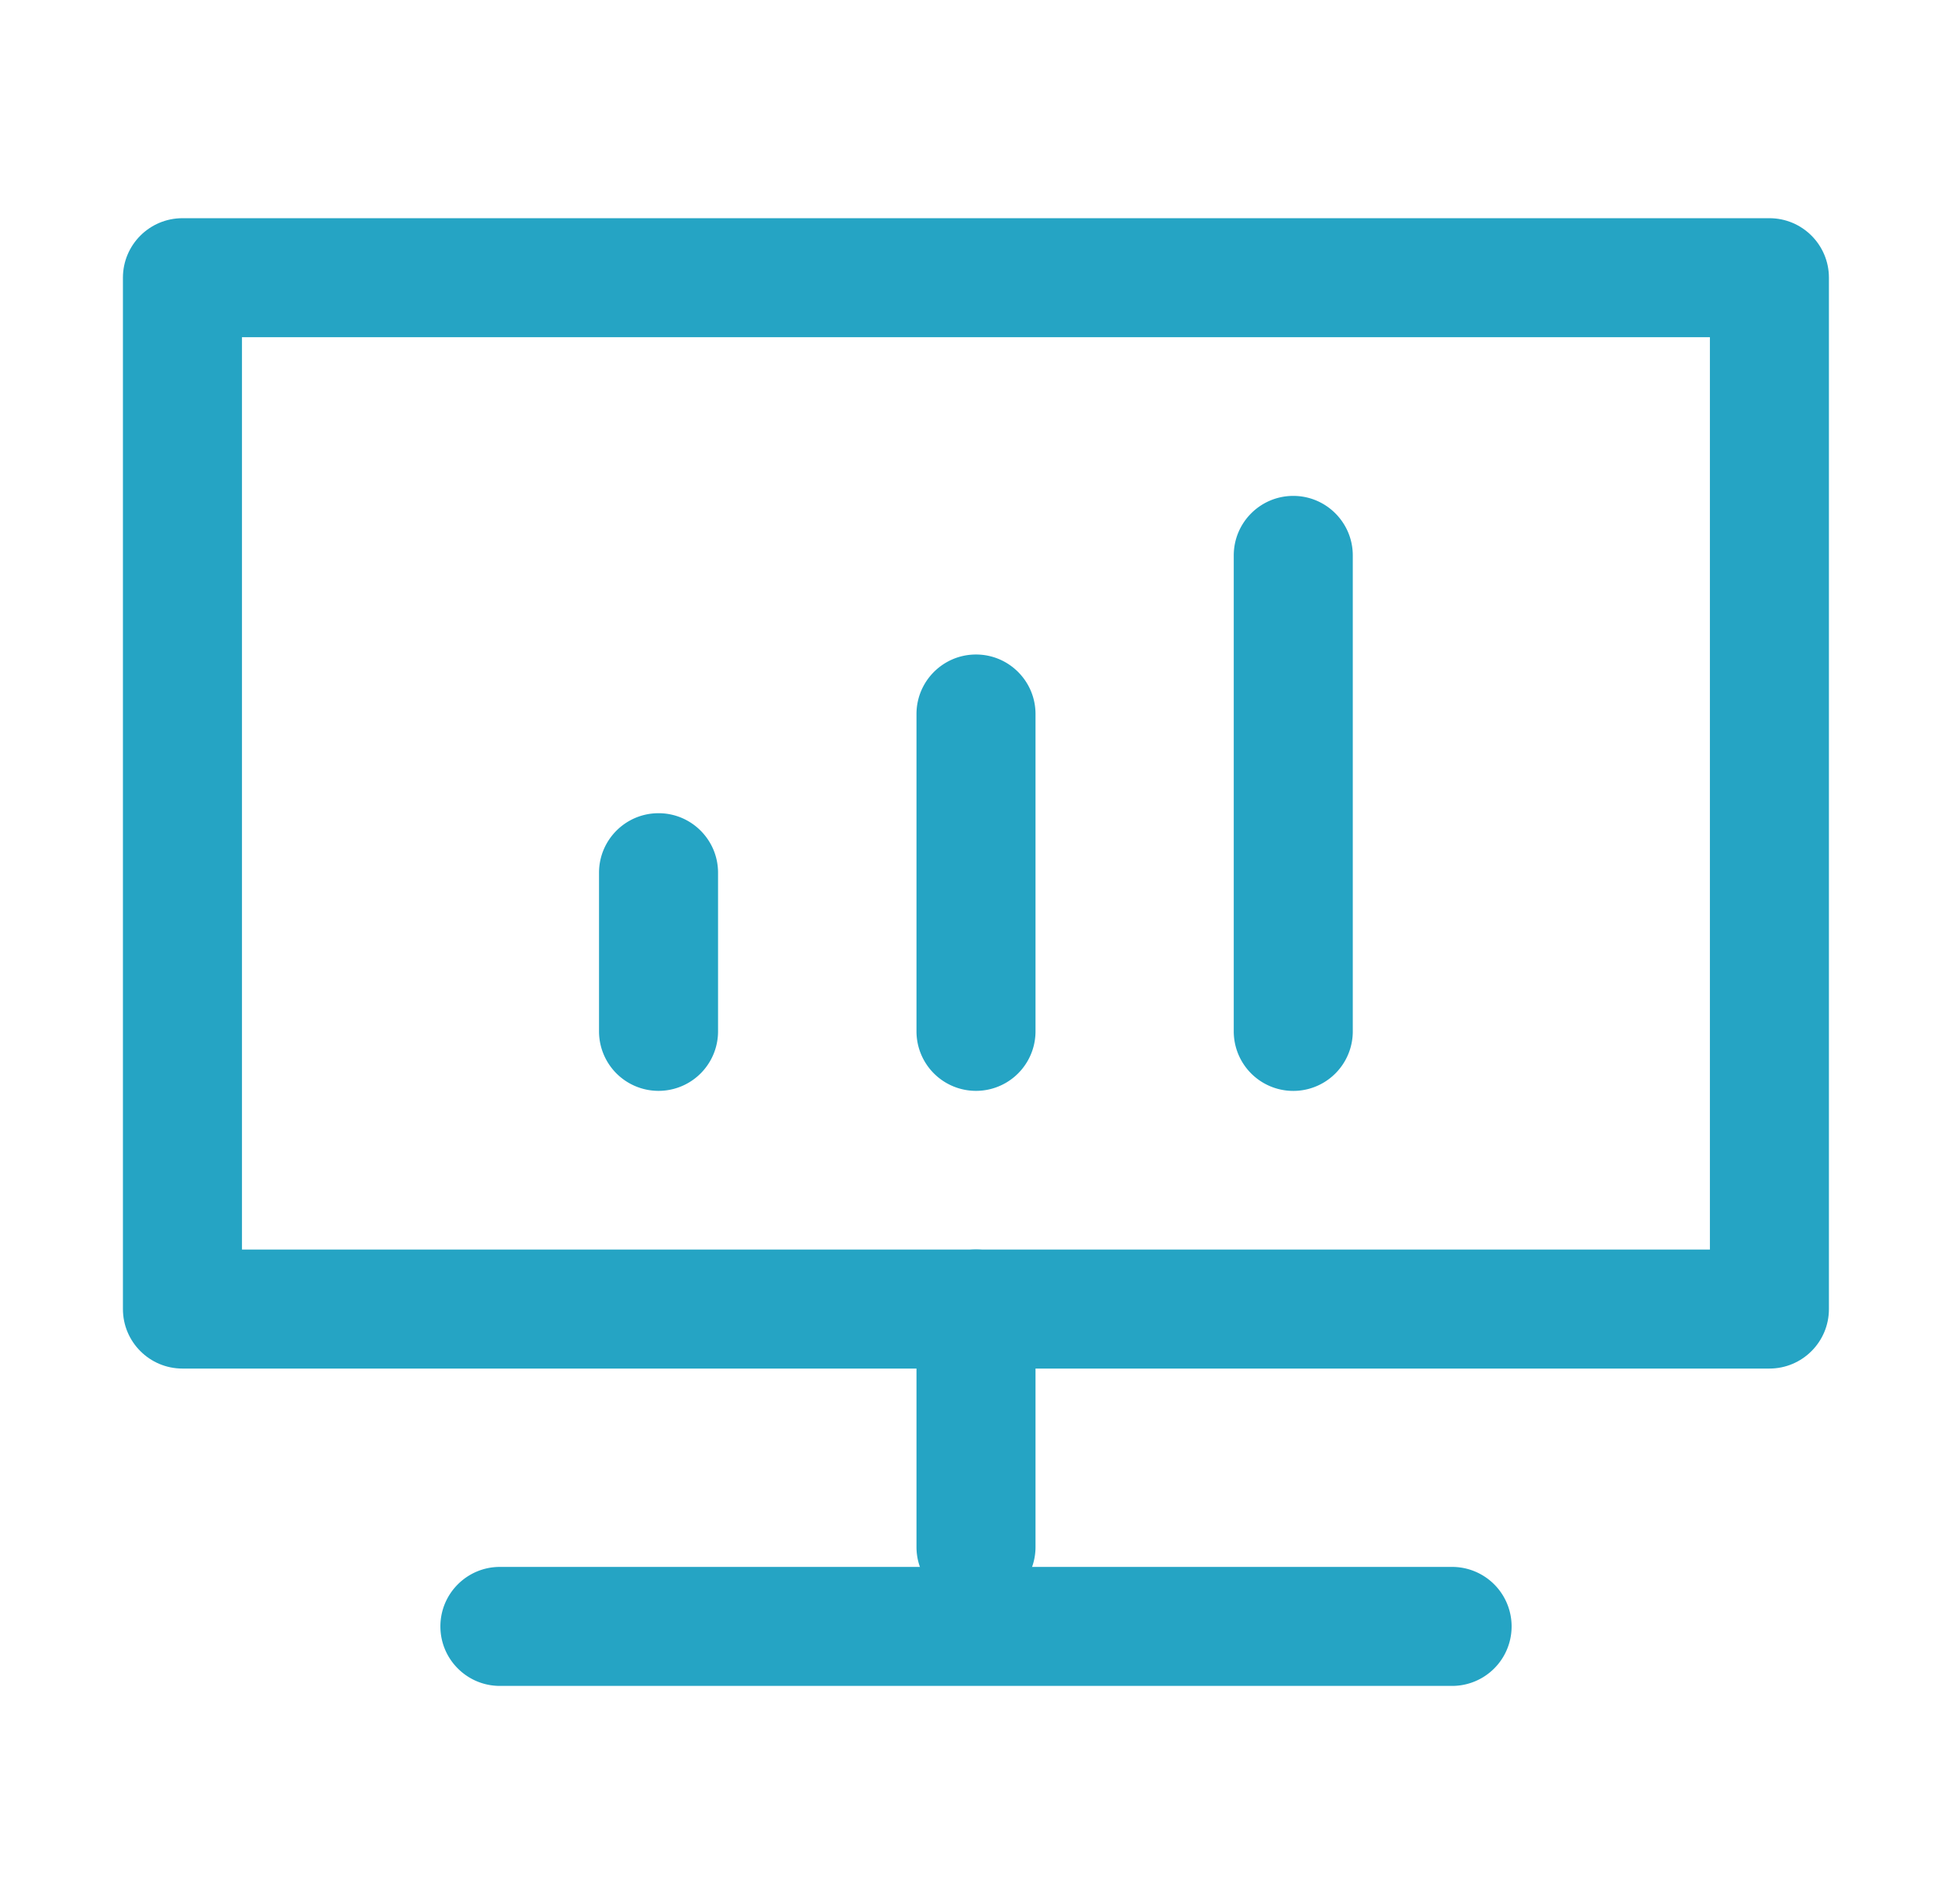 <svg width="41" height="40" viewBox="0 0 41 40" fill="none" xmlns="http://www.w3.org/2000/svg"><path fill-rule="evenodd" clip-rule="evenodd" d="M2.582 5.834c0-.69.56-1.25 1.25-1.25h33.333c.69 0 1.25.56 1.25 1.25v21.667c0 .69-.56 1.25-1.25 1.25H3.832c-.69 0-1.25-.56-1.25-1.25V5.834Zm2.5 1.25v19.167h30.833V7.084H5.082Z" fill="#25A4C4"/><path fill-rule="evenodd" clip-rule="evenodd" d="M13.832 17.084c.69 0 1.25.56 1.25 1.25v3.333a1.25 1.25 0 1 1-2.5 0v-3.333c0-.69.56-1.25 1.25-1.25ZM20.5 26.25c.69 0 1.25.56 1.25 1.25v5a1.25 1.25 0 1 1-2.5 0v-5c0-.69.56-1.25 1.25-1.25ZM20.5 13.75c.69 0 1.25.56 1.25 1.25v6.667a1.25 1.25 0 0 1-2.5 0V15c0-.69.56-1.25 1.25-1.25ZM27.164 10.418c.69 0 1.25.56 1.25 1.25v10a1.25 1.25 0 0 1-2.5 0v-10c0-.69.56-1.25 1.25-1.25Z" fill="#25A4C4"/><path fill-rule="evenodd" clip-rule="evenodd" d="M9.25 34.168c0-.69.56-1.25 1.25-1.25h20a1.25 1.25 0 1 1 0 2.5h-20c-.69 0-1.25-.56-1.25-1.25Z" fill="#25A4C4"/></svg>